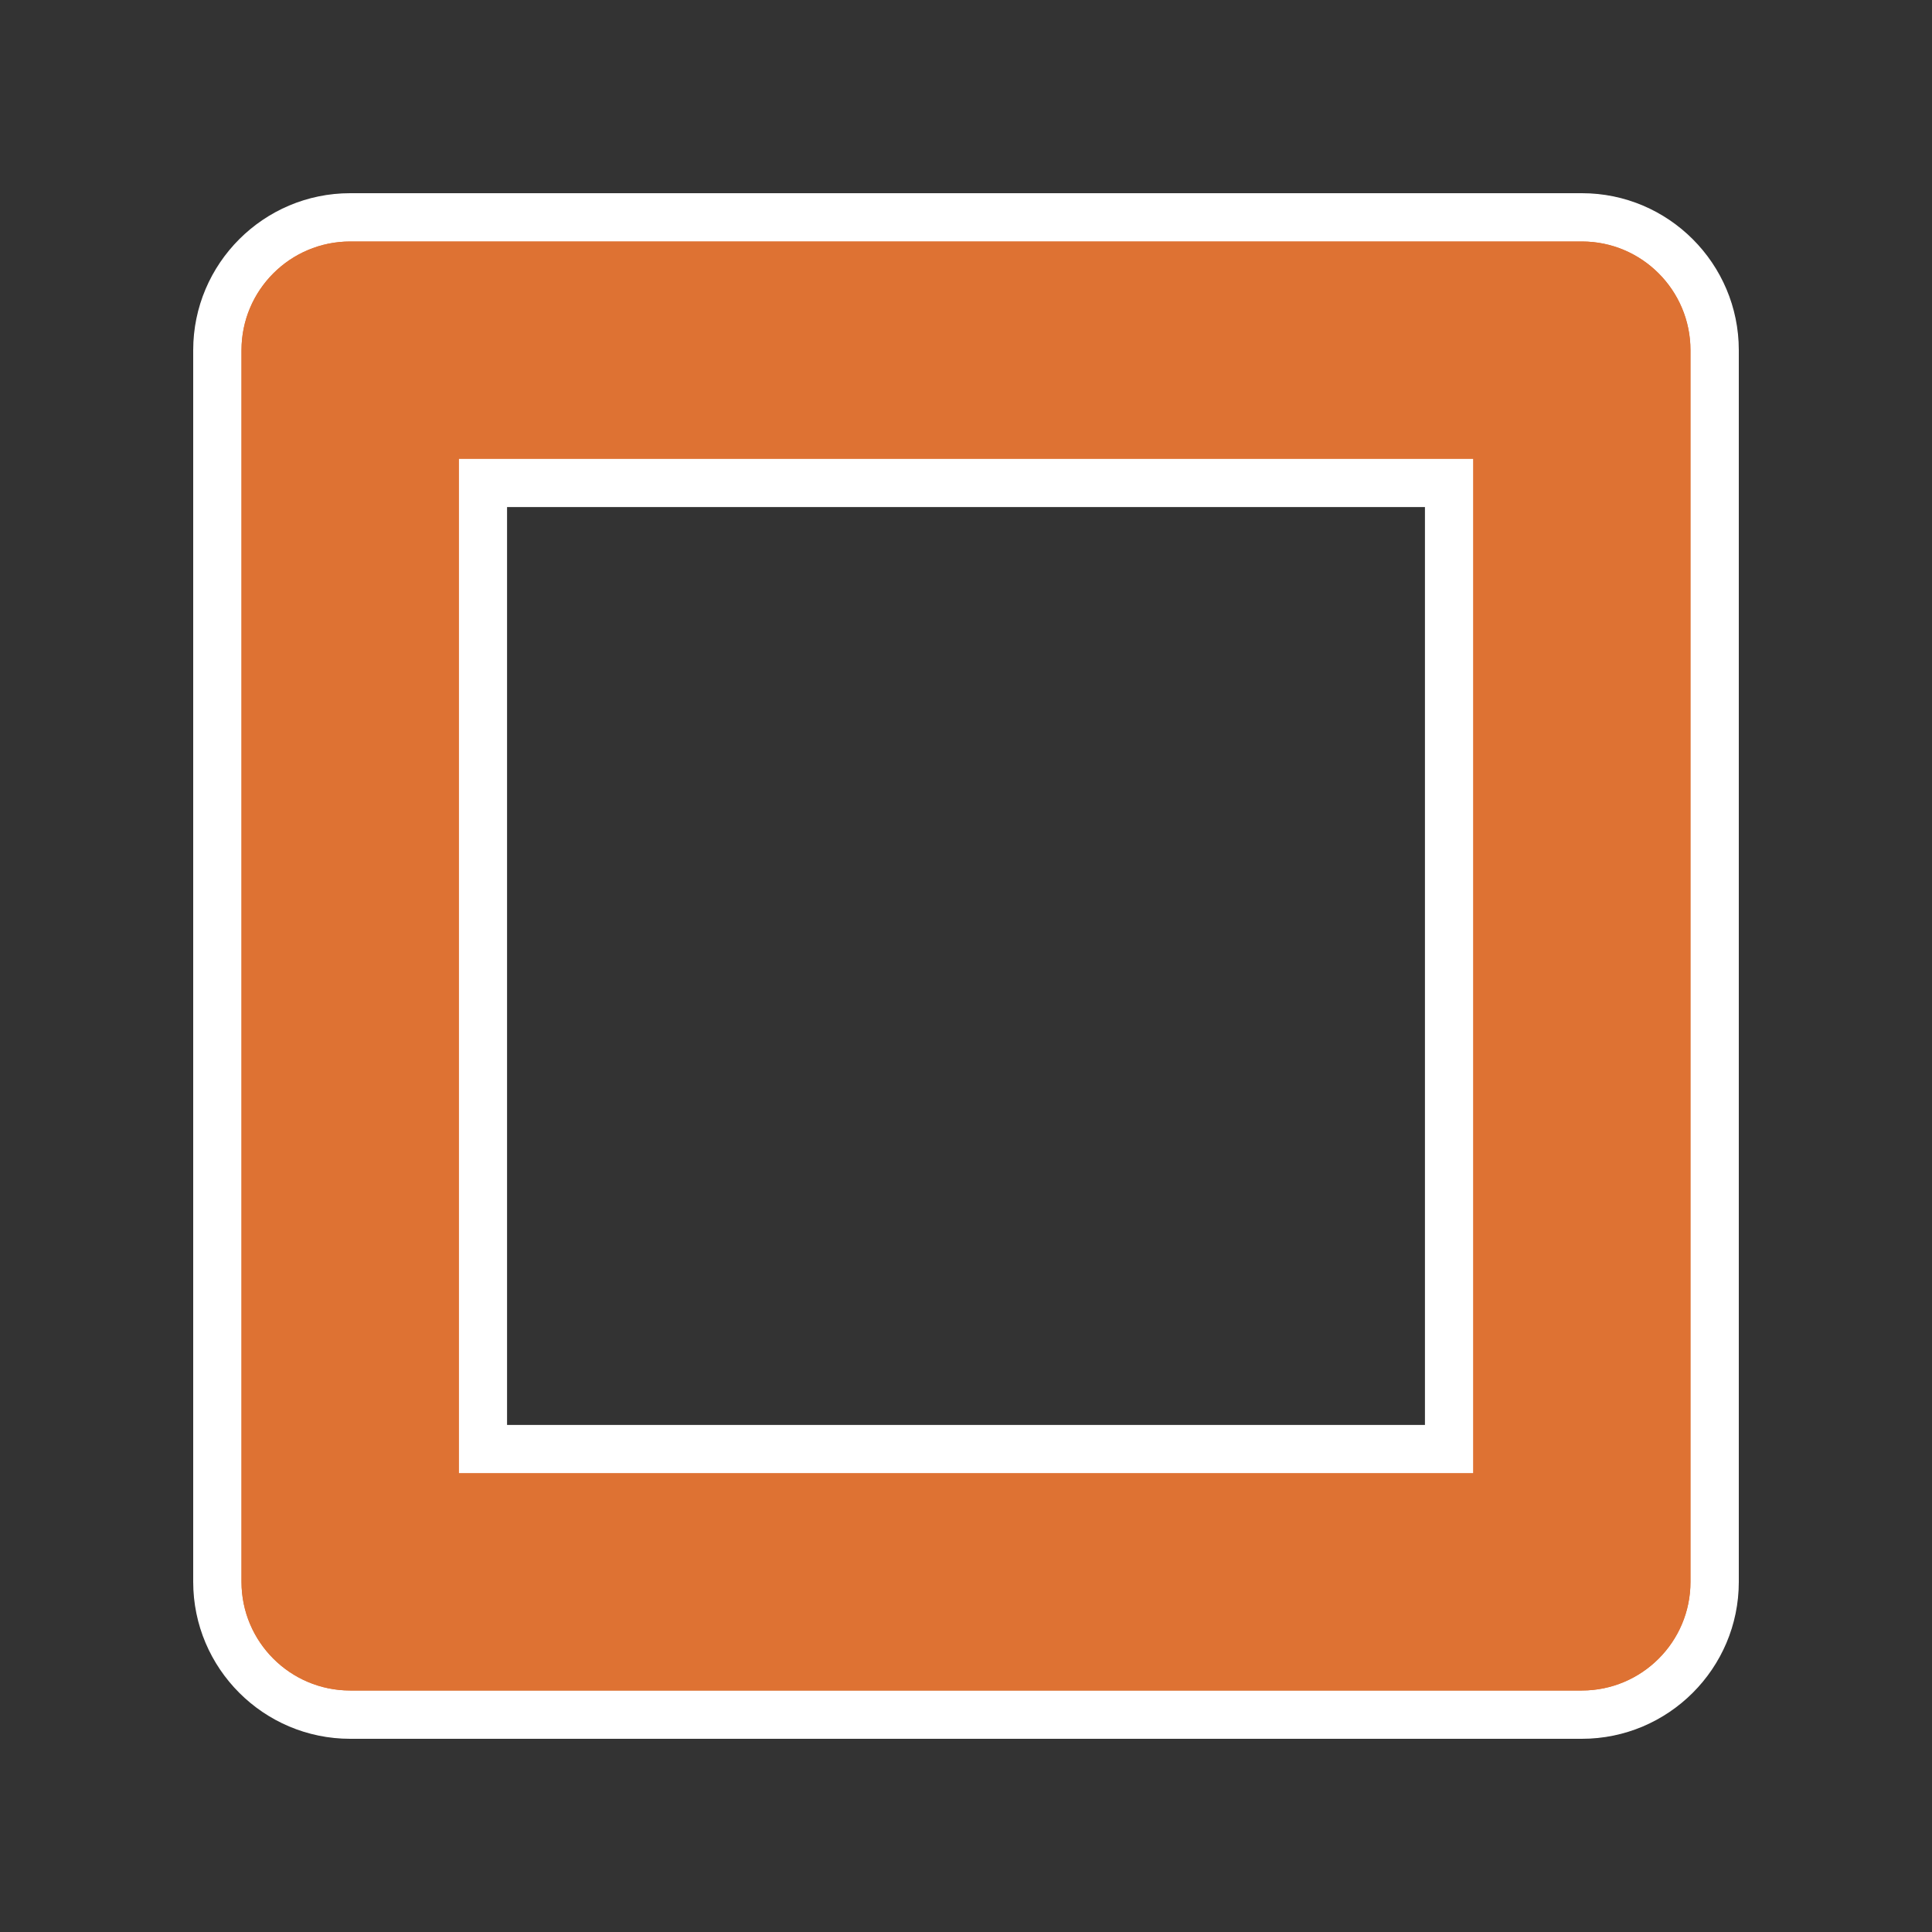 <?xml version="1.0" encoding="utf-8"?>
<svg version="1.1" xmlns="http://www.w3.org/2000/svg" xmlns:xlink="http://www.w3.org/1999/xlink" width="20px" height="20px">
<rect width="100%" height="100%" fill="#333333" stroke="none"/>
<g>
	<path fill="#DE7233" d="M3.625,17.75c-0.758,0-1.375-0.617-1.375-1.375V3.625c0-0.758,0.617-1.375,1.375-1.375h12.751
		c0.758,0,1.374,0.617,1.374,1.375v12.751c0,0.758-0.617,1.374-1.375,1.374H3.625z M15.001,15.001V4.999H4.999v10.002H15.001z"/>
	<path fill="#FFFFFF" d="M16.376,2.5c0.62,0,1.124,0.504,1.124,1.125v12.751c0,0.62-0.504,1.124-1.125,1.124H3.625
		c-0.621,0-1.125-0.504-1.125-1.125V3.625C2.5,3.004,3.004,2.5,3.625,2.5H16.376 M4.749,15.251h10.502V4.749H4.749V15.251 M16.376,2
		H3.625C2.729,2,2,2.729,2,3.625v12.75C2,17.271,2.729,18,3.625,18h12.75C17.271,18,18,17.271,18,16.376V3.625
		C18,2.729,17.271,2,16.376,2L16.376,2z M5.249,5.249h9.502v9.502H5.249V5.249L5.249,5.249z"/>
</g>
<path fill="#DE7233" d="M16.375,17.5H3.625c-0.621,0-1.125-0.504-1.125-1.125V3.625c0-0.621,0.504-1.125,1.125-1.125h12.751
	c0.619,0,1.123,0.504,1.123,1.125v12.751C17.5,16.996,16.996,17.5,16.375,17.5L16.375,17.5z M4.75,15.251h10.502V4.749H4.75V15.251z
	"/>
</svg>
